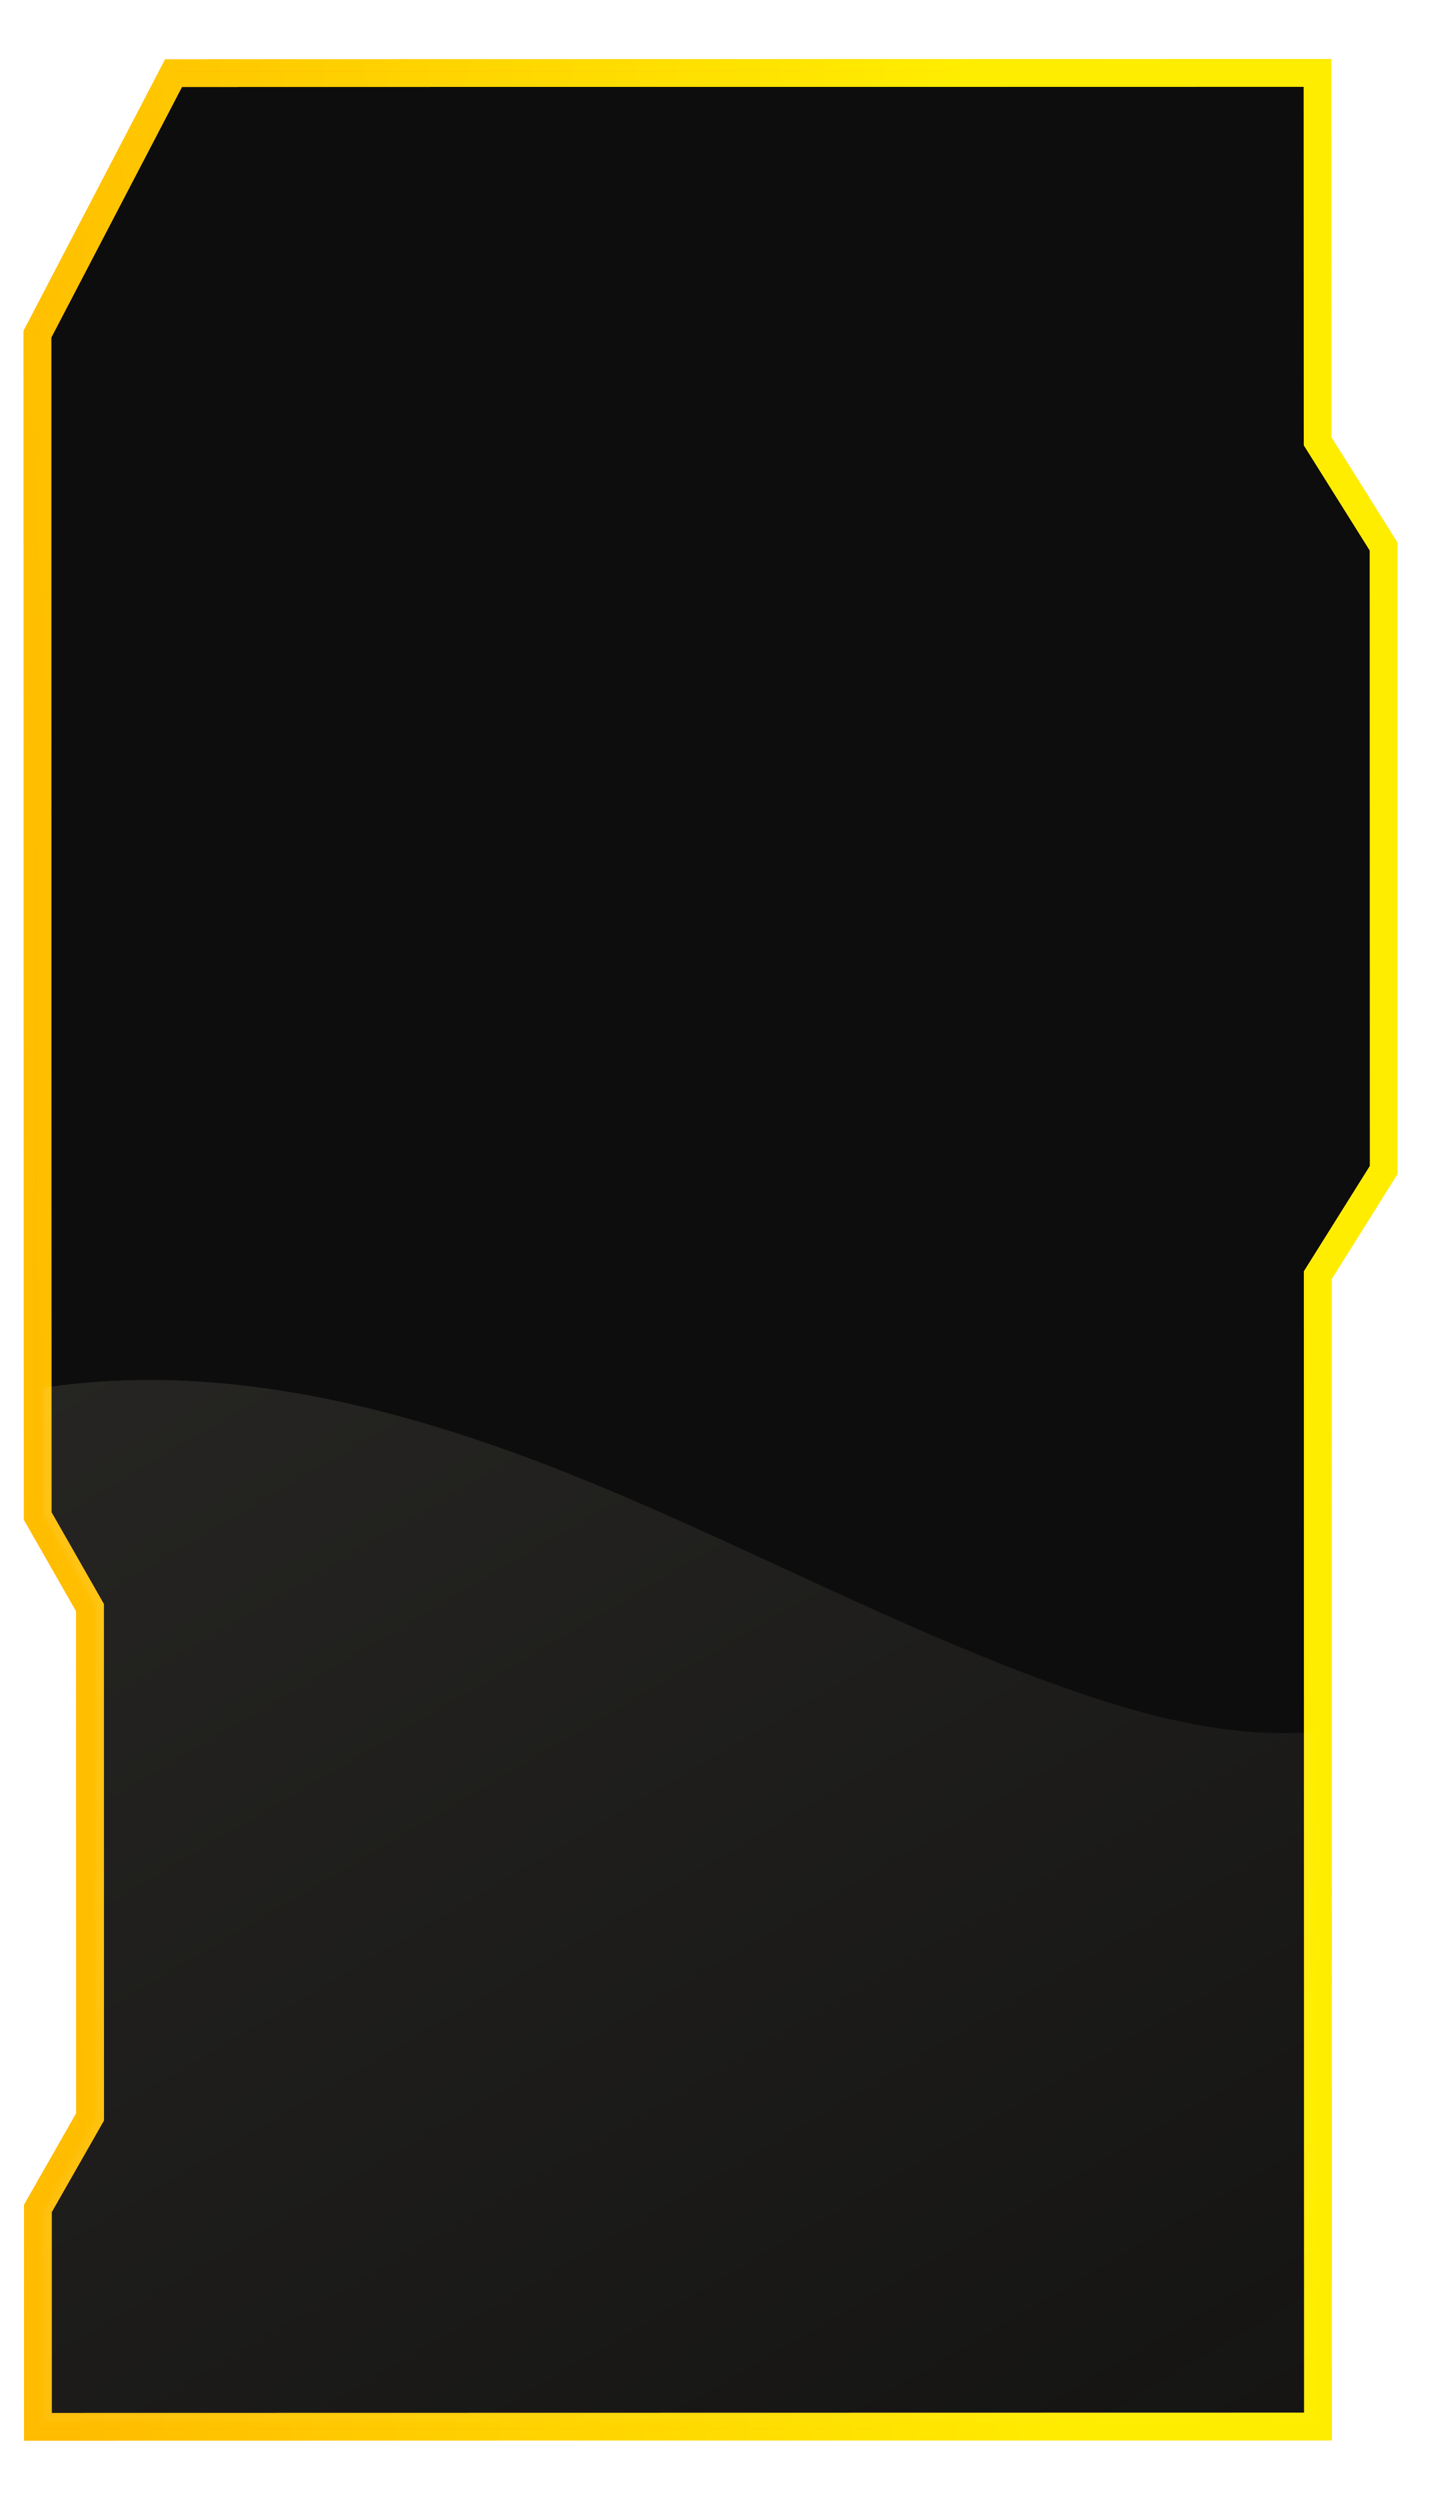 <svg width="362" height="633" viewBox="0 0 362 633" fill="none" xmlns="http://www.w3.org/2000/svg">
<g filter="url(#filter0_f_15898_131259)">
<path d="M11.056 383.497L10.996 84.972L44.879 20.027L332.264 19.97L332.282 112.165L349.007 138.833L349.039 295.817L332.324 322.491L332.382 612.97L11.102 613.034L11.091 559.65L24.321 536.455L24.295 406.686L11.056 383.497Z" stroke="url(#paint0_linear_15898_131259)" stroke-width="10"/>
<path d="M11.056 383.497L10.996 84.972L44.879 20.027L332.264 19.97L332.282 112.165L349.007 138.833L349.039 295.817L332.324 322.491L332.382 612.97L11.102 613.034L11.091 559.65L24.321 536.455L24.295 406.686L11.056 383.497Z" stroke="url(#paint1_linear_15898_131259)" stroke-width="10"/>
</g>
<path d="M11.056 383.497L10.996 84.972L44.879 20.027L332.264 19.97L332.282 112.165L349.007 138.833L349.039 295.817L332.324 322.491L332.382 612.97L11.102 613.034L11.091 559.65L24.321 536.455L24.295 406.686L11.056 383.497Z" fill="#0D0D0D"/>
<path d="M11.056 383.497L10.996 84.972L44.879 20.027L332.264 19.97L332.282 112.165L349.007 138.833L349.039 295.817L332.324 322.491L332.382 612.97L11.102 613.034L11.091 559.65L24.321 536.455L24.295 406.686L11.056 383.497Z" stroke="url(#paint2_linear_15898_131259)" stroke-width="4"/>
<path d="M11.056 383.497L10.996 84.972L44.879 20.027L332.264 19.97L332.282 112.165L349.007 138.833L349.039 295.817L332.324 322.491L332.382 612.97L11.102 613.034L11.091 559.65L24.321 536.455L24.295 406.686L11.056 383.497Z" stroke="url(#paint3_linear_15898_131259)" stroke-width="4"/>
<mask id="mask0_15898_131259" style="mask-type:alpha" maskUnits="userSpaceOnUse" x="10" y="19" width="340" height="595">
<path d="M11.056 383.497L10.996 84.972L44.879 20.027L332.264 19.97L332.282 112.165L349.007 138.833L349.039 295.817L332.324 322.491L332.382 612.97L11.102 613.034L11.091 559.65L24.321 536.455L24.295 406.686L11.056 383.497Z" fill="#0D0D0D"/>
</mask>
<g mask="url(#mask0_15898_131259)">
<path opacity="0.15" d="M-161.892 642.069L814.108 641.874L814.032 261.629C807.87 218.016 805.772 173.534 792.117 131.733C773.973 76.216 736.3 28.794 692.303 -9.438C648.307 -47.65 597.91 -77.558 547.82 -107.215C534.42 -115.149 514.274 -121.734 505.901 -108.555C500.88 -100.636 504.314 -89.56 511.119 -83.127C515.969 -78.562 522.295 -75.5 528.583 -73.498C532.991 -72.112 537.802 -72.036 542 -69.995C553.694 -64.333 564.621 -53.335 574.705 -45.169C596.367 -27.623 617.187 -8.69 634.327 13.422C643.932 25.807 652.311 39.194 658.812 53.487C683.165 107.038 673.193 181.286 621.831 209.596C573.822 236.036 515.204 213.2 460.633 208.78C438.552 206.993 415.59 208.558 395.677 218.291C375.764 228.023 359.418 247.118 357.468 269.292C353.7 312.445 402.354 348.826 394.121 391.345C389.411 415.715 365.992 433.116 341.669 437.475C317.347 441.814 292.39 435.5 269.119 427.202C226.277 411.934 186.136 389.903 143.869 373.074C101.601 356.245 55.77 344.561 10.843 351.447C-34.103 358.314 -77.818 387.008 -92.395 430.279C-107.778 475.997 -89.309 529.357 -110.001 572.918C-120.998 596.095 -141.619 612.994 -156.585 633.822C-158.462 636.443 -160.244 639.198 -161.892 642.069Z" fill="url(#paint4_linear_15898_131259)"/>
</g>
<defs>
<filter id="filter0_f_15898_131259" x="-8.004" y="0.969" width="376.043" height="631.066" filterUnits="userSpaceOnUse" color-interpolation-filters="sRGB">
<feFlood flood-opacity="0" result="BackgroundImageFix"/>
<feBlend mode="normal" in="SourceGraphic" in2="BackgroundImageFix" result="shape"/>
<feGaussianBlur stdDeviation="7" result="effect1_foregroundBlur_15898_131259"/>
</filter>
<linearGradient id="paint0_linear_15898_131259" x1="106.991" y1="707.104" x2="676.109" y2="686.586" gradientUnits="userSpaceOnUse">
<stop stop-color="#FFA202"/>
<stop offset="0.359" stop-color="#FFD130"/>
<stop offset="0.601" stop-color="#FFD130"/>
<stop offset="1" stop-color="#FFA202"/>
</linearGradient>
<linearGradient id="paint1_linear_15898_131259" x1="18.819" y1="625.875" x2="735.743" y2="585.504" gradientUnits="userSpaceOnUse">
<stop stop-color="#FFBC00"/>
<stop offset="0.359" stop-color="#FFED00"/>
<stop offset="0.601" stop-color="#FFED00"/>
<stop offset="1" stop-color="#FFBC00"/>
</linearGradient>
<linearGradient id="paint2_linear_15898_131259" x1="106.991" y1="707.104" x2="676.109" y2="686.586" gradientUnits="userSpaceOnUse">
<stop stop-color="#FFA202"/>
<stop offset="0.359" stop-color="#FFD130"/>
<stop offset="0.601" stop-color="#FFD130"/>
<stop offset="1" stop-color="#FFA202"/>
</linearGradient>
<linearGradient id="paint3_linear_15898_131259" x1="18.819" y1="625.875" x2="735.743" y2="585.504" gradientUnits="userSpaceOnUse">
<stop stop-color="#FFBC00"/>
<stop offset="0.359" stop-color="#FFED00"/>
<stop offset="0.601" stop-color="#FFED00"/>
<stop offset="1" stop-color="#FFBC00"/>
</linearGradient>
<linearGradient id="paint4_linear_15898_131259" x1="82.587" y1="-18.879" x2="515.849" y2="719.247" gradientUnits="userSpaceOnUse">
<stop stop-color="#FFFAEC"/>
<stop offset="1" stop-color="#FFF2C9" stop-opacity="0"/>
</linearGradient>
</defs>
</svg>
